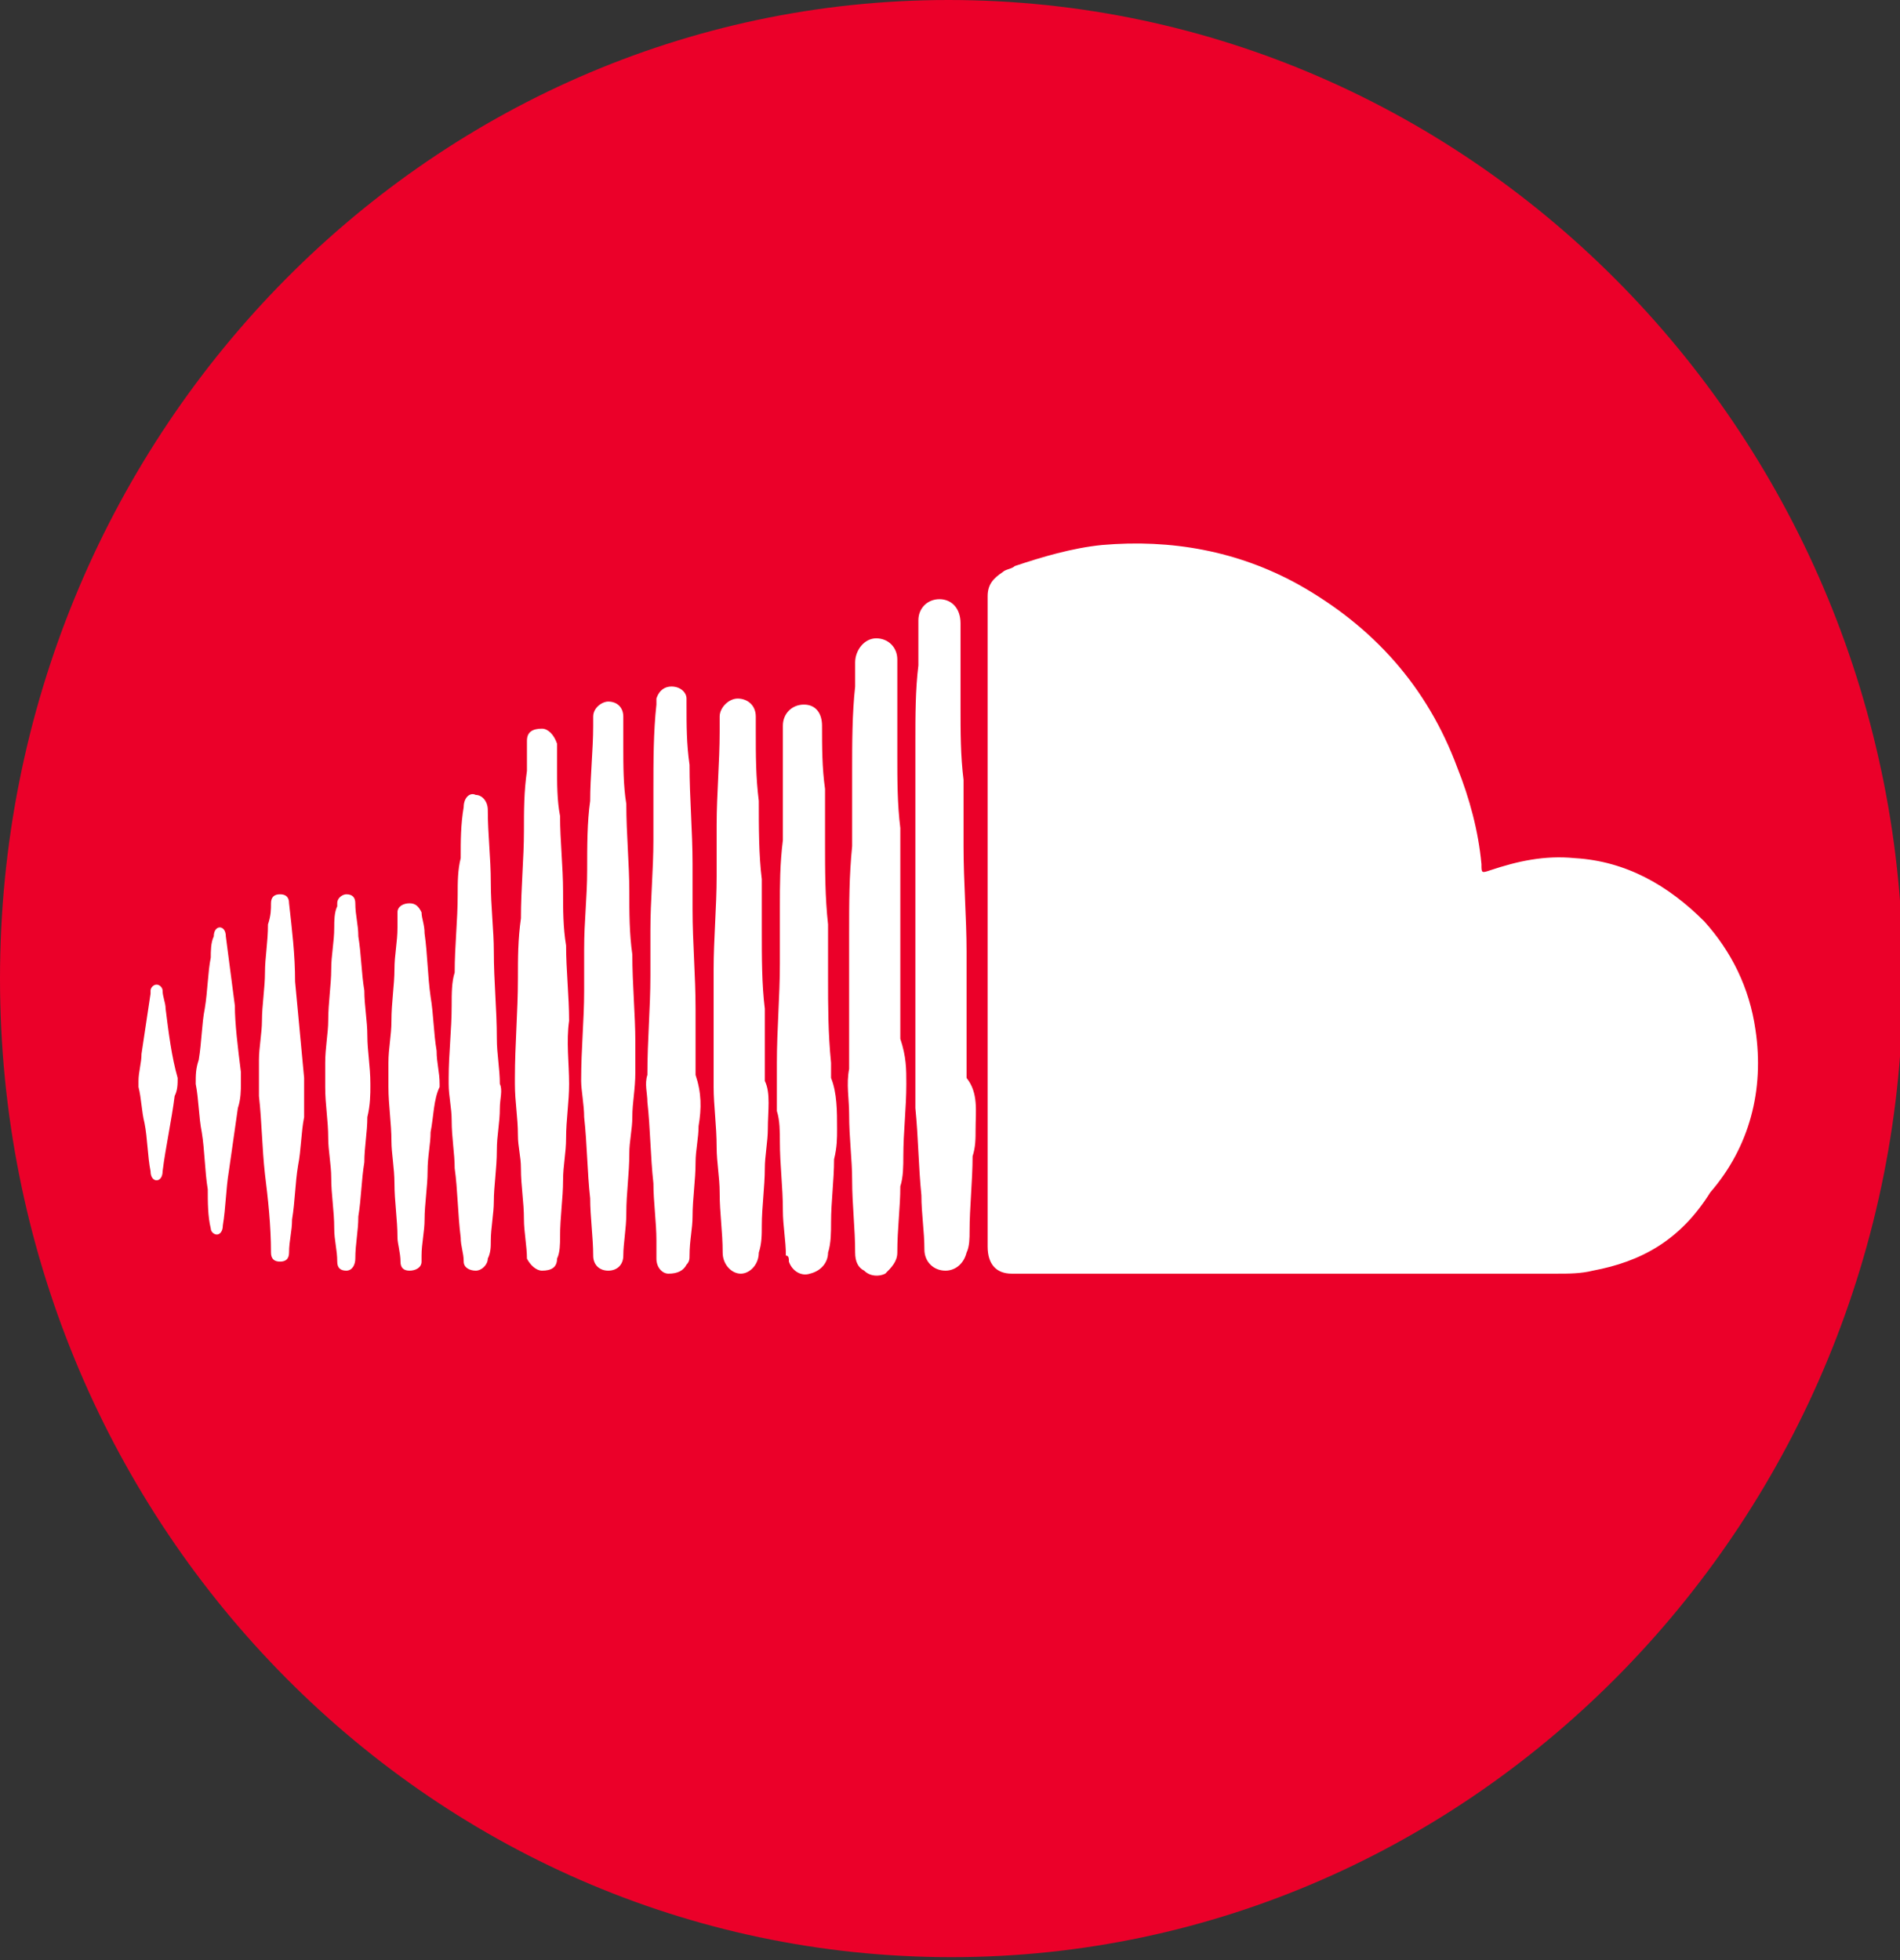 <?xml version="1.0" encoding="utf-8"?>
<!-- Generator: Adobe Illustrator 21.0.2, SVG Export Plug-In . SVG Version: 6.00 Build 0)  -->
<svg version="1.1" id="Capa_1" xmlns="http://www.w3.org/2000/svg" xmlns:xlink="http://www.w3.org/1999/xlink" x="0px" y="0px"
	 viewBox="0 0 63.1 65.1" style="enable-background:new 0 0 63.1 65.1;" xml:space="preserve">
<rect x="0" y="0" width="63.1" height="65.1" fill="#333333" stroke="none"/>
<style type="text/css">
	.st0{fill:#221F20;}
	.st1{fill:#FFFFFF;}
	.st2{opacity:0.1;}
	.st3{opacity:8.000000e-02;fill:#C7C8CA;}
	.st4{opacity:0.43;fill:none;stroke:#FFFFFF;stroke-width:1.949;stroke-miterlimit:10;}
	.st5{opacity:0.1;fill-rule:evenodd;clip-rule:evenodd;fill:#FFFFFF;}
	.st6{fill:#0D1117;}
	.st7{fill:#20252C;}
	.st8{fill:#EB0029;}
	.st9{fill:none;stroke:#FFFFFF;stroke-width:0.761;stroke-miterlimit:10;}
	.st10{fill:#666666;}
	.st11{opacity:0.29;}
	.st12{fill:url(#SVGID_3_);}
	.st13{clip-path:url(#SVGID_7_);}
	.st14{fill:#D0D1D2;}
	.st15{clip-path:url(#SVGID_9_);}
	.st16{clip-path:url(#SVGID_11_);}
	.st17{clip-path:url(#SVGID_11_);fill:none;}
	.st18{fill:#BB2829;}
	.st19{opacity:0.39;fill:#211F20;}
	.st20{fill:none;stroke:#FFFFFF;stroke-width:7.369;stroke-miterlimit:10;}
	.st21{fill:#BD2F27;}
	.st22{opacity:0.48;fill:#38383A;}
	.st23{opacity:0.59;fill:#665940;}
	.st24{opacity:0.2;}
	.st25{fill:none;stroke:#C7C8CA;stroke-width:2;stroke-miterlimit:10;}
	.st26{fill:#C7C8CA;}
	.st27{fill:none;stroke:#FFFFFF;stroke-width:7.343;stroke-miterlimit:10;}
	.st28{fill:none;stroke:#FFFFFF;stroke-width:7.933;stroke-miterlimit:10;}
	.st29{fill:#B12E33;}
	.st30{fill:none;stroke:#191919;stroke-width:4;stroke-miterlimit:10;}
	.st31{fill:#353535;}
	.st32{fill:#232323;}
	.st33{fill:none;stroke:#232323;stroke-width:2;stroke-miterlimit:10;}
	.st34{fill:none;stroke:#312783;stroke-width:3;stroke-linecap:round;stroke-linejoin:round;stroke-miterlimit:10;}
	.st35{fill:none;stroke:#99999E;stroke-width:3;stroke-linecap:round;stroke-linejoin:round;stroke-miterlimit:10;}
	.st36{opacity:0.57;fill:#C7C8CA;}
	.st37{fill:#1A181B;fill-opacity:0.3;}
	.st38{opacity:0.8;fill:#BB2829;}
</style>
<g>
	<ellipse class="st1" cx="30.6" cy="31.9" rx="28.9" ry="29.8"/>
	<path class="st8" d="M31.5,0C14.1,0,0,14.6,0,32.5s14.1,32.5,31.6,32.5c17.4,0,31.6-14.6,31.6-32.5S49,0,31.5,0z M5.8,36.4
		c-0.1,0.8-0.3,1.7-0.4,2.5c0,0.2-0.1,0.3-0.2,0.3c-0.1,0-0.2-0.1-0.2-0.3c-0.1-0.5-0.1-1.1-0.2-1.6c-0.1-0.4-0.1-0.8-0.2-1.2
		c0,0,0-0.1,0-0.2c0-0.3,0.1-0.6,0.1-0.9c0.1-0.7,0.2-1.3,0.3-2c0,0,0-0.1,0-0.1c0-0.1,0.1-0.2,0.2-0.2c0.1,0,0.2,0.1,0.2,0.2
		c0,0.2,0.1,0.4,0.1,0.6c0.1,0.8,0.2,1.6,0.4,2.3C5.9,36,5.9,36.2,5.8,36.4z M7.9,36.8c-0.1,0.7-0.2,1.4-0.3,2.1
		c-0.1,0.6-0.1,1.2-0.2,1.8c0,0.2-0.1,0.3-0.2,0.3C7.1,41,7,40.9,7,40.8c-0.1-0.4-0.1-0.9-0.1-1.3c-0.1-0.6-0.1-1.3-0.2-1.9
		c-0.1-0.5-0.1-1.1-0.2-1.6c0-0.3,0-0.5,0.1-0.8c0.1-0.6,0.1-1.2,0.2-1.7c0.1-0.6,0.1-1.2,0.2-1.7c0-0.2,0-0.5,0.1-0.7
		c0-0.2,0.1-0.3,0.2-0.3c0.1,0,0.2,0.1,0.2,0.3c0.1,0.8,0.2,1.5,0.3,2.3C7.8,34,7.9,34.8,8,35.6c0,0.1,0,0.2,0,0.4
		C8,36.2,8,36.5,7.9,36.8z M10.1,37.1c-0.1,0.5-0.1,1.1-0.2,1.6c-0.1,0.6-0.1,1.2-0.2,1.8c0,0.4-0.1,0.7-0.1,1.1
		c0,0.2-0.1,0.3-0.3,0.3c-0.2,0-0.3-0.1-0.3-0.3C9,40.7,8.9,39.8,8.8,39c-0.1-0.9-0.1-1.7-0.2-2.6c0-0.4,0-0.8,0-1.2
		c0-0.4,0.1-0.9,0.1-1.3c0-0.5,0.1-1.1,0.1-1.6c0-0.5,0.1-1,0.1-1.6C9,30.4,9,30.2,9,30c0-0.2,0.1-0.3,0.3-0.3
		c0.2,0,0.3,0.1,0.3,0.3c0.1,0.9,0.2,1.7,0.2,2.6c0.1,1.1,0.2,2.1,0.3,3.2c0,0.1,0,0.1,0,0.2C10.1,36.3,10.1,36.7,10.1,37.1z
		 M12.2,37.1c0,0.5-0.1,1-0.1,1.5c-0.1,0.6-0.1,1.2-0.2,1.8c0,0.5-0.1,0.9-0.1,1.4c0,0.2-0.1,0.4-0.3,0.4c-0.2,0-0.3-0.1-0.3-0.3
		c0-0.4-0.1-0.7-0.1-1.1c0-0.6-0.1-1.1-0.1-1.7c0-0.4-0.1-0.9-0.1-1.3c0-0.6-0.1-1.1-0.1-1.7c0-0.3,0-0.5,0-0.8c0-0.5,0.1-1,0.1-1.4
		c0-0.6,0.1-1.2,0.1-1.7c0-0.5,0.1-0.9,0.1-1.4c0-0.2,0-0.5,0.1-0.7c0,0,0-0.1,0-0.1c0-0.2,0.2-0.3,0.3-0.3c0.2,0,0.3,0.1,0.3,0.3
		c0,0.4,0.1,0.7,0.1,1.1c0.1,0.6,0.1,1.2,0.2,1.8c0,0.5,0.1,1,0.1,1.5c0,0.5,0.1,1,0.1,1.6c0,0,0,0.1,0,0.1
		C12.3,36.3,12.3,36.7,12.2,37.1z M14.3,37.6c0,0.4-0.1,0.8-0.1,1.3c0,0.5-0.1,1.1-0.1,1.6c0,0.4-0.1,0.8-0.1,1.2c0,0.1,0,0.1,0,0.2
		c0,0.2-0.2,0.3-0.4,0.3c-0.2,0-0.3-0.1-0.3-0.3c0-0.3-0.1-0.6-0.1-0.8c0-0.6-0.1-1.2-0.1-1.8c0-0.5-0.1-1-0.1-1.4
		c0-0.6-0.1-1.2-0.1-1.8c0-0.3,0-0.5,0-0.8c0-0.5,0.1-0.9,0.1-1.4c0-0.6,0.1-1.2,0.1-1.7c0-0.5,0.1-0.9,0.1-1.4c0-0.2,0-0.4,0-0.5
		c0-0.2,0.2-0.3,0.4-0.3c0.2,0,0.3,0.1,0.4,0.3c0,0.2,0.1,0.4,0.1,0.7c0.1,0.7,0.1,1.4,0.2,2.1c0.1,0.6,0.1,1.2,0.2,1.8
		c0,0.4,0.1,0.7,0.1,1.1c0,0,0,0.1,0,0.1C14.4,36.5,14.4,37.1,14.3,37.6z M16.6,36.8c0,0.5-0.1,0.9-0.1,1.4c0,0.6-0.1,1.2-0.1,1.7
		c0,0.4-0.1,0.9-0.1,1.3c0,0.2,0,0.4-0.1,0.6c0,0.2-0.2,0.4-0.4,0.4c-0.2,0-0.4-0.1-0.4-0.3c0-0.3-0.1-0.5-0.1-0.8
		c-0.1-0.8-0.1-1.6-0.2-2.3c0-0.5-0.1-1-0.1-1.6c0-0.4-0.1-0.8-0.1-1.2c0-0.1,0-0.1,0-0.2c0,0,0,0,0,0c0-0.8,0.1-1.6,0.1-2.4
		c0-0.4,0-0.8,0.1-1.1c0-0.9,0.1-1.7,0.1-2.6c0-0.4,0-0.8,0.1-1.2c0-0.6,0-1.1,0.1-1.7c0-0.3,0.2-0.5,0.4-0.4c0.2,0,0.4,0.2,0.4,0.5
		c0,0.8,0.1,1.6,0.1,2.4c0,0.8,0.1,1.6,0.1,2.3c0,1,0.1,1.9,0.1,2.9c0,0.5,0.1,1,0.1,1.5C16.7,36.2,16.6,36.5,16.6,36.8z M18.9,36
		c0,0.6-0.1,1.2-0.1,1.8c0,0.5-0.1,0.9-0.1,1.4c0,0.6-0.1,1.2-0.1,1.9c0,0.2,0,0.5-0.1,0.7c0,0.3-0.2,0.4-0.5,0.4
		c-0.2,0-0.4-0.2-0.5-0.4c0-0.4-0.1-0.9-0.1-1.3c0-0.6-0.1-1.1-0.1-1.7c0-0.4-0.1-0.7-0.1-1.1c0-0.6-0.1-1.1-0.1-1.7
		c0-0.1,0-0.2,0-0.2c0-1.1,0.1-2.2,0.1-3.3c0-0.7,0-1.3,0.1-2c0-1,0.1-2,0.1-2.9c0-0.7,0-1.3,0.1-2c0-0.3,0-0.6,0-1
		c0-0.3,0.2-0.4,0.5-0.4c0.2,0,0.4,0.2,0.5,0.5c0,0.3,0,0.6,0,0.8c0,0.5,0,1.1,0.1,1.6c0,0.8,0.1,1.7,0.1,2.5c0,0.6,0,1.2,0.1,1.8
		c0,0.8,0.1,1.7,0.1,2.5C18.8,34.6,18.9,35.3,18.9,36z M21,37.1c0,0.4-0.1,0.8-0.1,1.2c0,0.7-0.1,1.3-0.1,2c0,0.5-0.1,1-0.1,1.4
		c0,0.3-0.2,0.5-0.5,0.5c-0.3,0-0.5-0.2-0.5-0.5c0-0.6-0.1-1.3-0.1-1.9c-0.1-0.9-0.1-1.8-0.2-2.7c0-0.4-0.1-0.9-0.1-1.2
		c0-1.1,0.1-2,0.1-3c0-0.5,0-1,0-1.4c0-0.9,0.1-1.7,0.1-2.6c0-0.8,0-1.6,0.1-2.3c0-0.8,0.1-1.7,0.1-2.5c0-0.1,0-0.2,0-0.3
		c0-0.3,0.3-0.5,0.5-0.5c0.3,0,0.5,0.2,0.5,0.5c0,0.3,0,0.7,0,1c0,0.6,0,1.3,0.1,1.9c0,1,0.1,2,0.1,2.9c0,0.7,0,1.4,0.1,2.1
		c0,1,0.1,2,0.1,2.9c0,0.3,0,0.7,0,1C21.1,36.2,21,36.6,21,37.1z M23.2,37.4c0,0.4-0.1,0.8-0.1,1.2c0,0.6-0.1,1.2-0.1,1.8
		c0,0.4-0.1,0.8-0.1,1.3c0,0.1,0,0.2-0.1,0.3c-0.1,0.2-0.3,0.3-0.6,0.3c-0.2,0-0.4-0.2-0.4-0.5c0-0.2,0-0.4,0-0.6
		c0-0.6-0.1-1.3-0.1-1.9c-0.1-0.9-0.1-1.8-0.2-2.7c0-0.3-0.1-0.6,0-0.9c0-1.2,0.1-2.2,0.1-3.3c0-0.5,0-1,0-1.5c0-1,0.1-2,0.1-3
		c0-0.6,0-1.1,0-1.7c0-0.9,0-1.9,0.1-2.8c0-0.1,0-0.2,0-0.2c0.1-0.3,0.3-0.4,0.5-0.4c0.3,0,0.5,0.2,0.5,0.4c0,0.1,0,0.1,0,0.2
		c0,0.7,0,1.3,0.1,2c0,1.1,0.1,2.2,0.1,3.3c0,0.5,0,1,0,1.5c0,1.1,0.1,2.2,0.1,3.3c0,0.5,0,1,0,1.5c0,0.2,0,0.5,0,0.7
		C23.3,36.3,23.3,36.8,23.2,37.4z M25.5,37.5c0,0.4-0.1,0.9-0.1,1.3c0,0.6-0.1,1.3-0.1,1.9c0,0.3,0,0.6-0.1,0.9
		c0,0.4-0.3,0.7-0.6,0.7c-0.3,0-0.6-0.3-0.6-0.7c0-0.7-0.1-1.3-0.1-2c0-0.5-0.1-1-0.1-1.5c0-0.7-0.1-1.4-0.1-2c0-0.4,0-0.9,0-1.3
		c0-0.4,0-0.8,0-1.1c0-0.5,0-1,0-1.5c0-1,0.1-2.1,0.1-3.1c0-0.6,0-1.1,0-1.7c0-1,0.1-2.1,0.1-3.1c0-0.2,0-0.3,0-0.5
		c0-0.3,0.3-0.6,0.6-0.6c0.3,0,0.6,0.2,0.6,0.6c0,0.2,0,0.3,0,0.5c0,0.8,0,1.5,0.1,2.3c0,0.9,0,1.8,0.1,2.6c0,0.6,0,1.1,0,1.7
		c0,0.9,0,1.8,0.1,2.6c0,0.6,0,1.1,0,1.7c0,0.2,0,0.5,0,0.7C25.6,36.3,25.5,36.9,25.5,37.5z M27.8,37.5c0,0.3,0,0.6-0.1,1
		c0,0.7-0.1,1.4-0.1,2.1c0,0.3,0,0.7-0.1,1c0,0.3-0.2,0.6-0.6,0.7c-0.3,0.1-0.6-0.1-0.7-0.4c0-0.1,0-0.2-0.1-0.2
		c0-0.5-0.1-1-0.1-1.5c0-0.8-0.1-1.5-0.1-2.3c0-0.3,0-0.7-0.1-1c0-0.5,0-1.1,0-1.6c0-1.1,0.1-2.2,0.1-3.3c0-0.6,0-1.3,0-1.9
		c0-0.7,0-1.4,0.1-2.2c0-0.7,0-1.3,0-2c0-0.6,0-1.2,0-1.8c0-0.4,0.3-0.7,0.7-0.7c0.4,0,0.6,0.3,0.6,0.7c0,0.7,0,1.4,0.1,2.1
		c0,0.6,0,1.2,0,1.8c0,0.9,0,1.8,0.1,2.7c0,0.6,0,1.2,0,1.8c0,0.9,0,1.8,0.1,2.8c0,0.2,0,0.3,0,0.5C27.8,36.3,27.8,36.9,27.8,37.5z
		 M30.1,36c0,0.8-0.1,1.6-0.1,2.4c0,0.3,0,0.7-0.1,1c0,0.7-0.1,1.4-0.1,2.2c0,0.3-0.2,0.5-0.4,0.7c-0.2,0.1-0.5,0.1-0.7-0.1
		c-0.2-0.1-0.3-0.3-0.3-0.6c0-0.8-0.1-1.6-0.1-2.4c0-0.7-0.1-1.4-0.1-2.2c0-0.5-0.1-1,0-1.5c0,0,0,0,0,0c0-0.7,0-1.4,0-2.1
		c0-0.8,0-1.6,0-2.4c0-1,0-1.9,0.1-2.9c0-0.8,0-1.7,0-2.5c0-0.9,0-1.9,0.1-2.8c0-0.3,0-0.6,0-0.8c0-0.4,0.3-0.8,0.7-0.8
		c0.4,0,0.7,0.3,0.7,0.7c0,0.4,0,0.7,0,1.1c0,0.7,0,1.4,0,2.1c0,0.8,0,1.6,0.1,2.4c0,0.8,0,1.6,0,2.3c0,0.8,0,1.6,0,2.4
		c0,0.8,0,1.6,0,2.3C30.1,35.1,30.1,35.5,30.1,36z M32.4,37.5c0,0.3,0,0.6-0.1,0.9c0,0.8-0.1,1.7-0.1,2.5c0,0.2,0,0.5-0.1,0.7
		c-0.1,0.4-0.4,0.6-0.7,0.6c-0.4,0-0.7-0.3-0.7-0.7c0-0.6-0.1-1.2-0.1-1.8c-0.1-1-0.1-1.9-0.2-2.9c0-0.8,0-1.6,0-2.4
		c0,0,0-0.1,0-0.1c0-0.7,0-1.5,0-2.2c0-0.8,0-1.7,0-2.5c0-0.8,0-1.7,0-2.5c0-0.8,0-1.7,0-2.5c0-0.8,0-1.7,0.1-2.5c0-0.5,0-1,0-1.5
		c0-0.4,0.3-0.7,0.7-0.7c0.4,0,0.7,0.3,0.7,0.8c0,0.3,0,0.5,0,0.8c0,0.7,0,1.3,0,2c0,0.8,0,1.6,0.1,2.4c0,0.7,0,1.5,0,2.2
		c0,1.2,0.1,2.4,0.1,3.5c0,0.8,0,1.5,0,2.3c0,0.6,0,1.2,0,1.9C32.5,36.3,32.4,36.9,32.4,37.5z M52.9,42.2c-0.4,0.1-0.8,0.1-1.2,0.1
		c-3.5,0-7,0-10.6,0c-2.5,0-5,0-7.5,0c-0.5,0-0.8-0.3-0.8-0.9c0-3.6,0-7.2,0-10.8c0-3.6,0-7.2,0-10.8c0-0.4,0.2-0.6,0.5-0.8
		c0.1-0.1,0.3-0.1,0.4-0.2c0.9-0.3,1.9-0.6,2.9-0.7c2.3-0.2,4.5,0.2,6.5,1.3c2.5,1.4,4.3,3.4,5.3,6.1c0.4,1,0.7,2.1,0.8,3.2
		c0,0.3,0,0.3,0.3,0.2c0.9-0.3,1.8-0.5,2.8-0.4c1.7,0.1,3.1,0.9,4.3,2.1c0.9,1,1.5,2.2,1.7,3.6c0.3,2-0.2,3.9-1.5,5.4
		C55.8,41.2,54.5,41.9,52.9,42.2z"/>
</g>
</svg>
